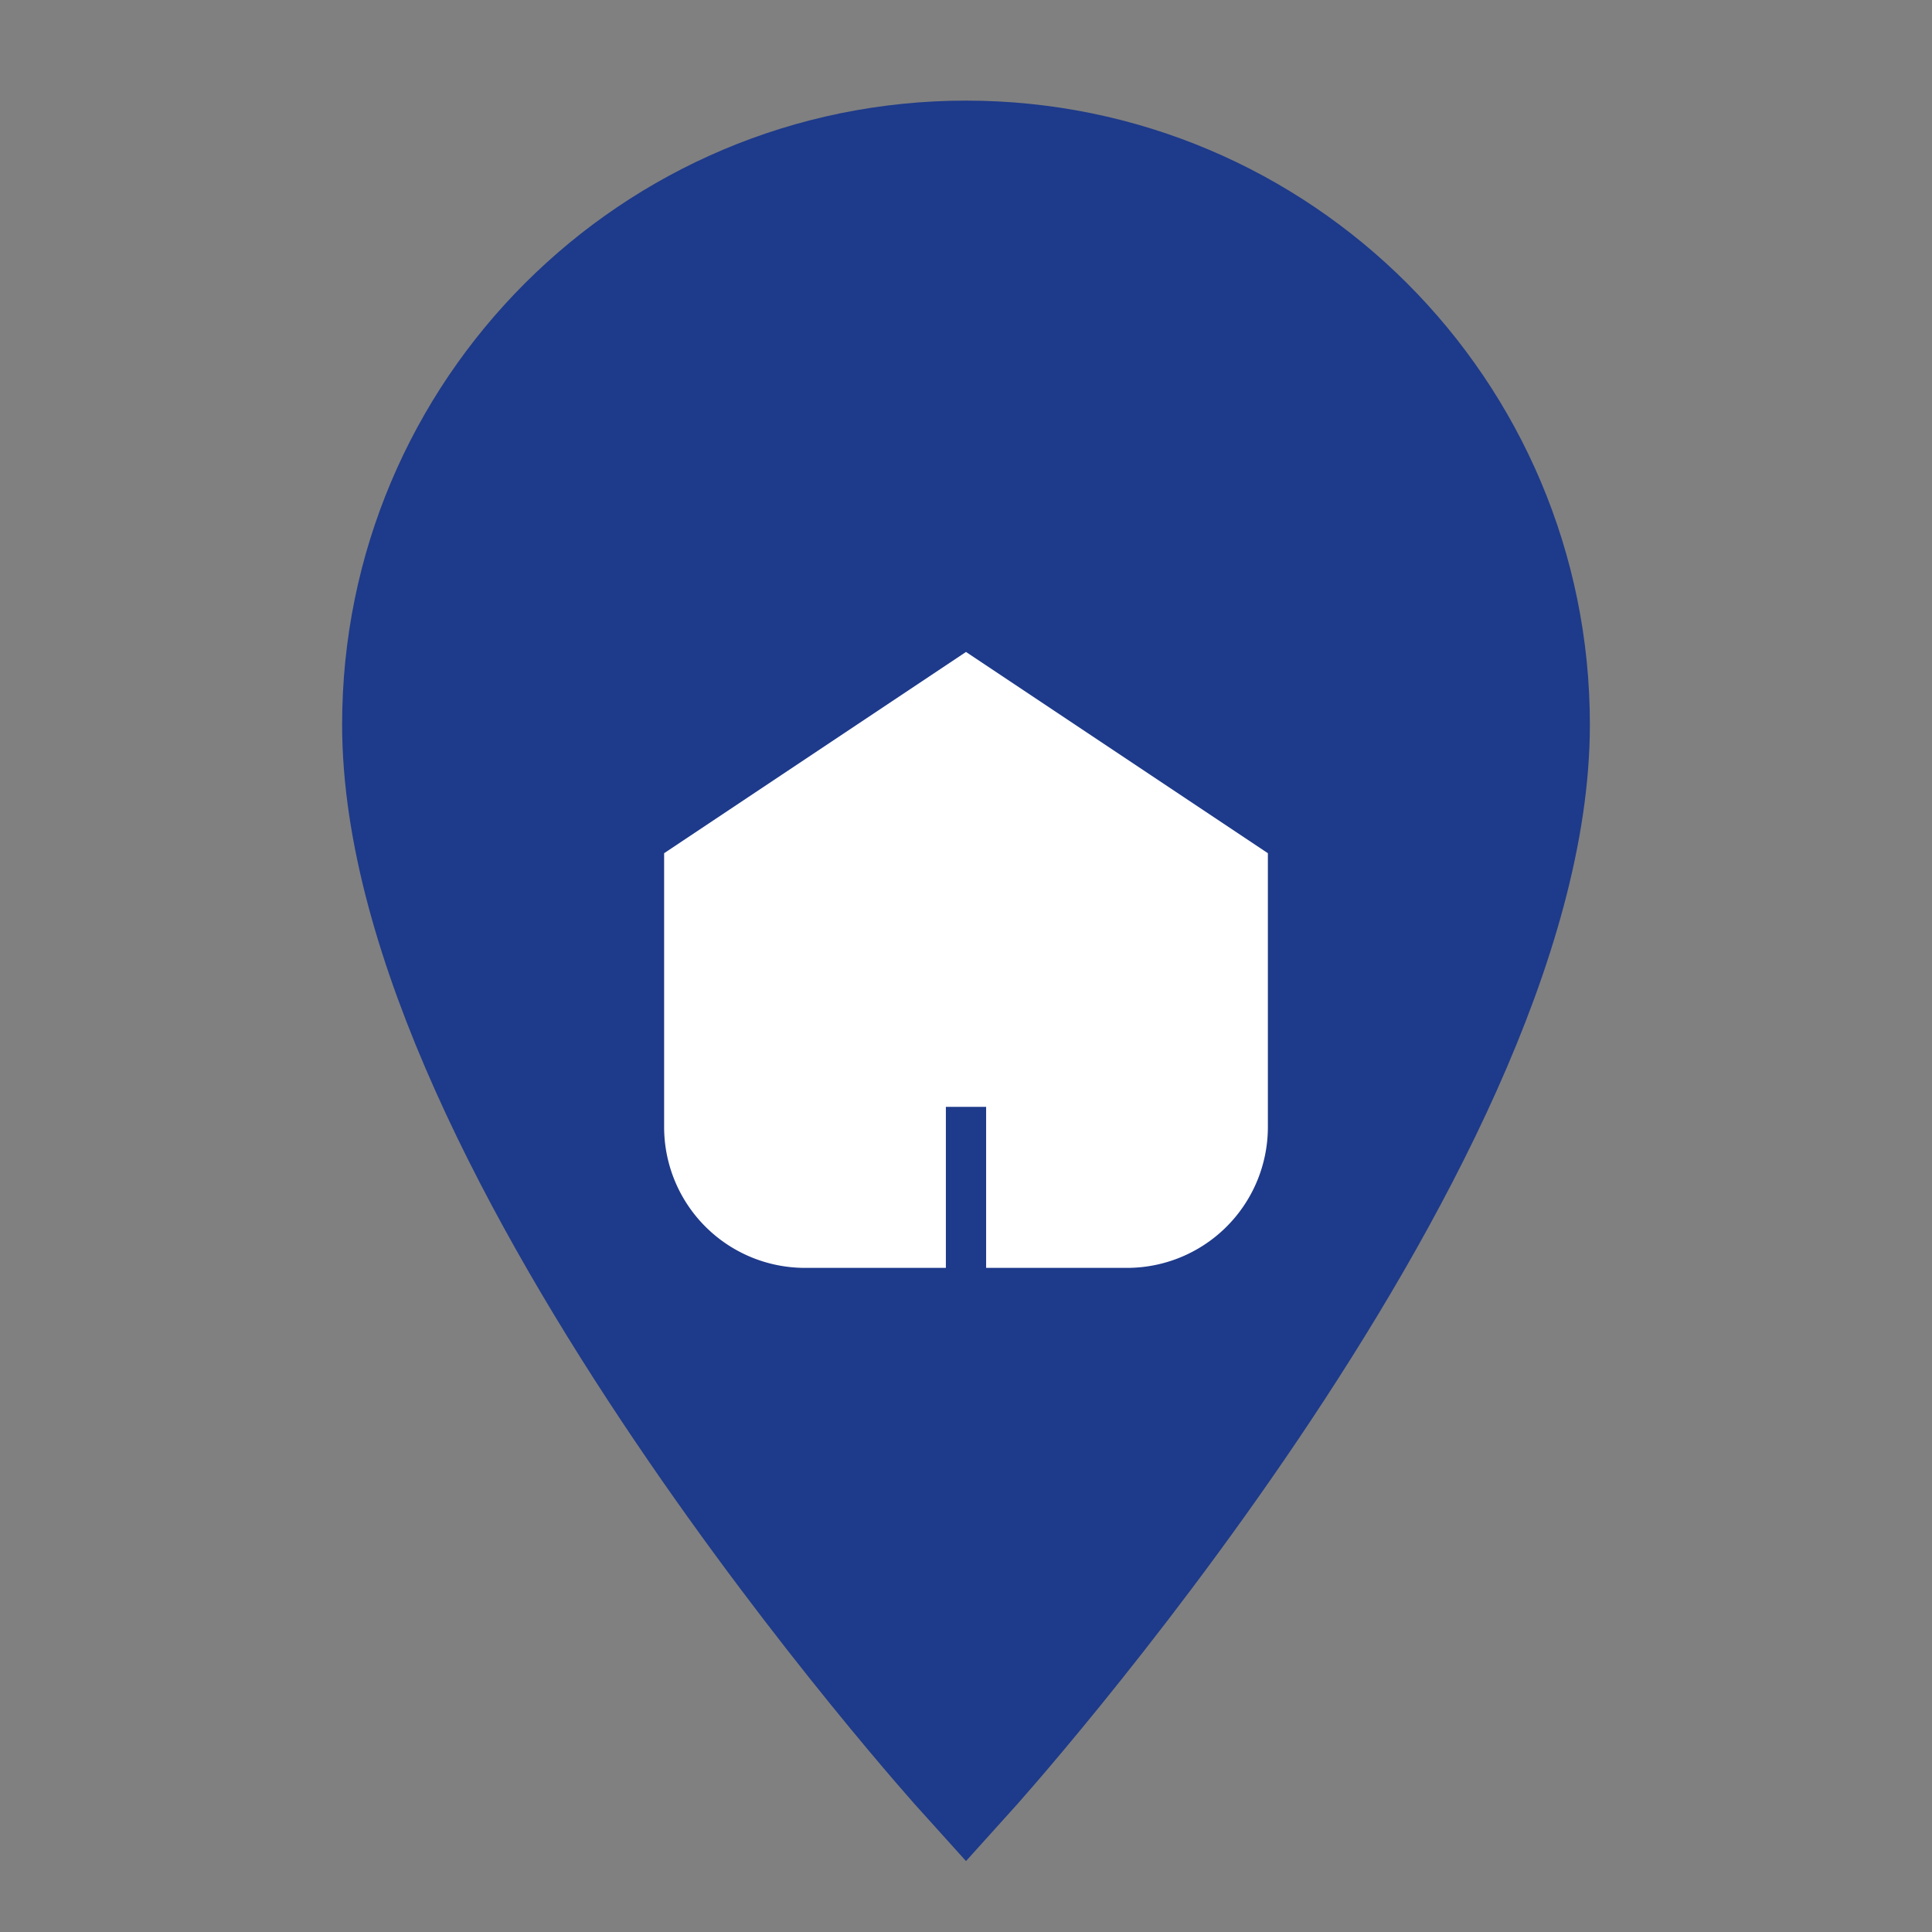 <svg xmlns="http://www.w3.org/2000/svg" viewBox="0 0 24 24" fill="none" stroke="#1E3A8A" stroke-width="1.5" width="64" height="64">
  <rect x="0" y="0" width="24" height="24" fill="#808080" stroke="none"/>
  <!-- Location Pin -->
  <path d="M12 2C8.134 2 5 5.134 5 9c0 5.25 7 13 7 13s7-7.75 7-13c0-3.866-3.134-7-7-7z" fill="#1E3A8A" stroke="#1E3A8A"></path>
  
  <!-- Home Shape inside -->
  <path d="M9 11l3-2 3 2v3a1 1 0 01-1 1h-1v-2h-2v2h-1a1 1 0 01-1-1v-3z" fill="white" stroke="white"></path>
</svg>
